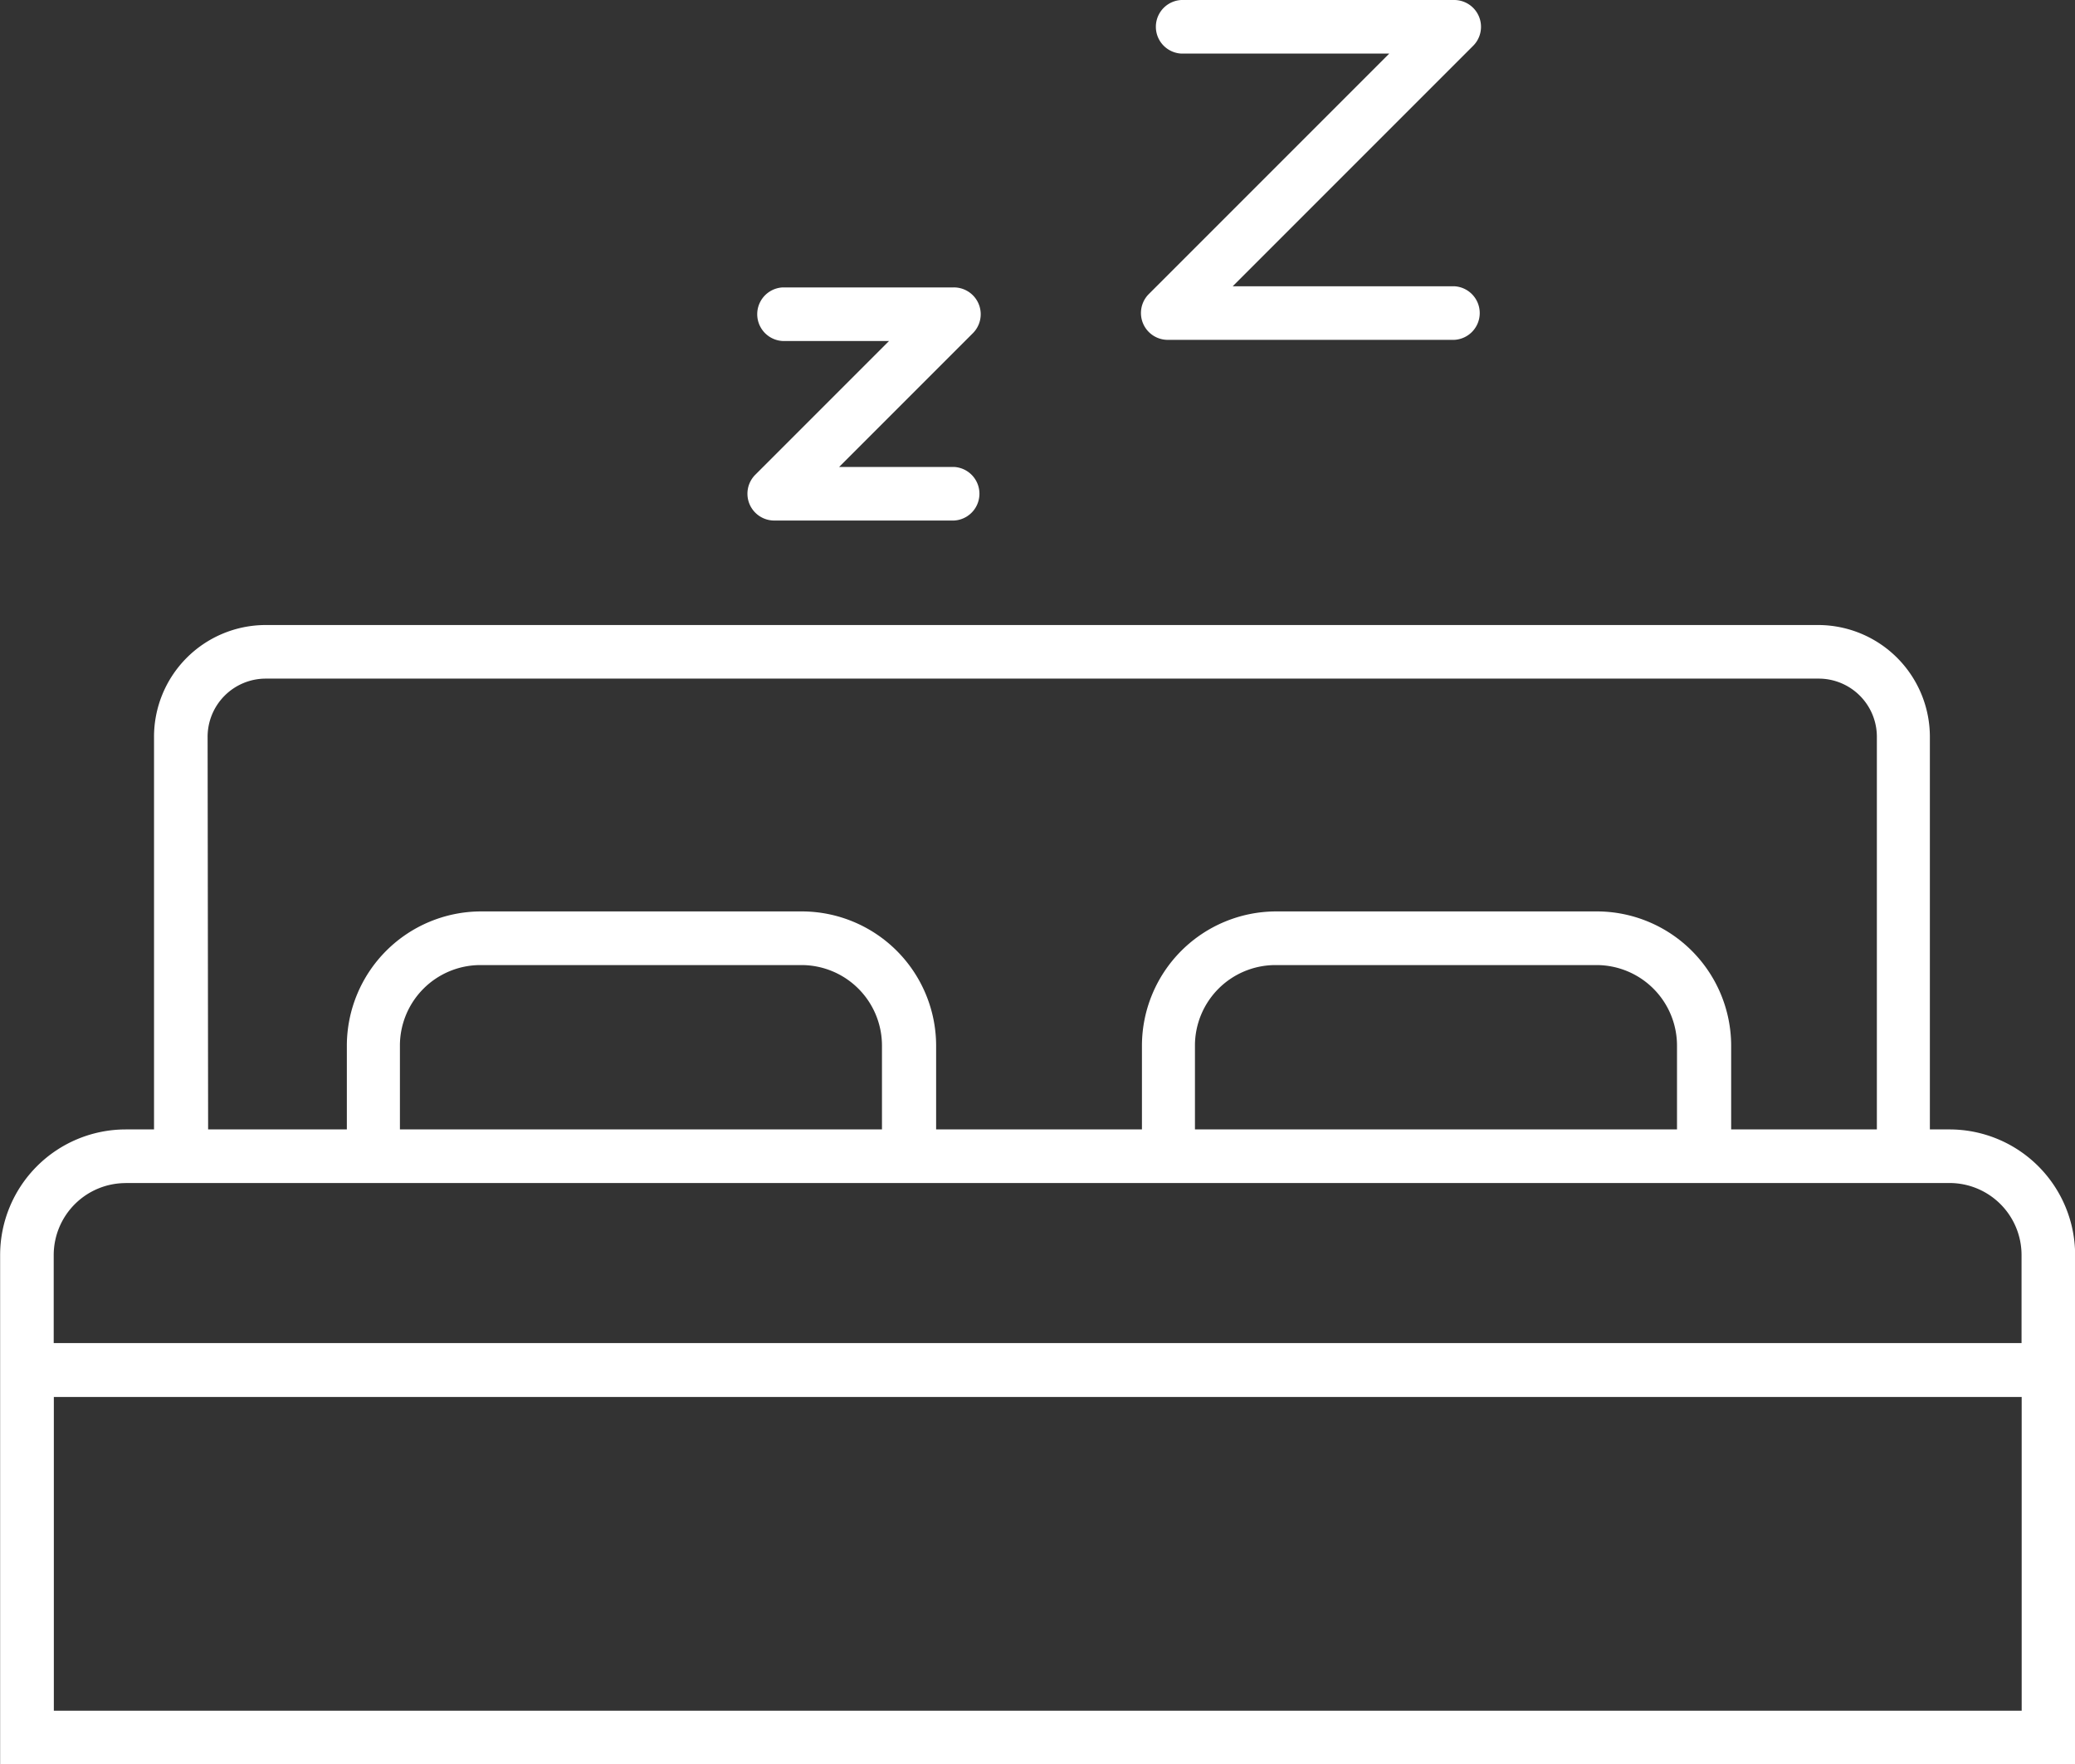 <svg xmlns="http://www.w3.org/2000/svg" width="32.413" height="27.557" viewBox="0 0 32.413 27.557">
  <rect x="0" y="0" width="32.413" height="27.557" fill="#333333" stroke="none"/>
  <g id="Group_187" data-name="Group 187" transform="translate(0)">
    <path id="Path_998" data-name="Path 998" d="M1616.5,161.186h-.309v-6.121a1.747,1.747,0,0,0-1.733-1.757h-24.275a1.746,1.746,0,0,0-1.732,1.757v6.121h-.443a1.963,1.963,0,0,0-1.961,1.961V171.1h32.413v-7.956A1.963,1.963,0,0,0,1616.5,161.186Zm-27.212-6.121a.909.909,0,0,1,.9-.92h24.275a.909.909,0,0,1,.9.92v6.121h-2.276v-1.311a2.1,2.1,0,0,0-2.093-2.094h-5.017a2.1,2.1,0,0,0-2.094,2.094v1.311h-3.215v-1.311a2.1,2.1,0,0,0-2.094-2.094h-5.017a2.1,2.1,0,0,0-2.094,2.094v1.311h-2.167Zm22.953,6.121h-7.53v-1.311a1.258,1.258,0,0,1,1.257-1.256h5.017a1.258,1.258,0,0,1,1.256,1.256Zm-12.419,0h-7.53v-1.311a1.258,1.258,0,0,1,1.257-1.256h5.017a1.258,1.258,0,0,1,1.256,1.256Zm-11.813.837H1616.5a1.125,1.125,0,0,1,1.123,1.123v1.377h-30.739v-1.377A1.125,1.125,0,0,1,1588.006,162.024Zm-1.123,8.242v-4.9h30.739v4.9Z" transform="translate(-1586.045 -143.546)" fill="#fff"/>
    <path id="Path_999" data-name="Path 999" d="M1684.138,112.857h2.8a.419.419,0,0,0,0-.837h-1.793l2.089-2.089a.419.419,0,0,0-.3-.715h-2.67a.419.419,0,0,0,0,.837h1.66l-2.089,2.089a.419.419,0,0,0,.3.715Z" transform="translate(-1672.037 -104.727)" fill="#fff"/>
    <path id="Path_1000" data-name="Path 1000" d="M1735.506,76.989h4.471a.419.419,0,0,0,0-.837h-3.46l3.756-3.756a.419.419,0,0,0-.3-.715h-4.258a.419.419,0,0,0,0,.837h3.247l-3.756,3.756a.419.419,0,0,0,.3.715Z" transform="translate(-1717.261 -71.681)" fill="#fff"/>
  </g>
</svg>
